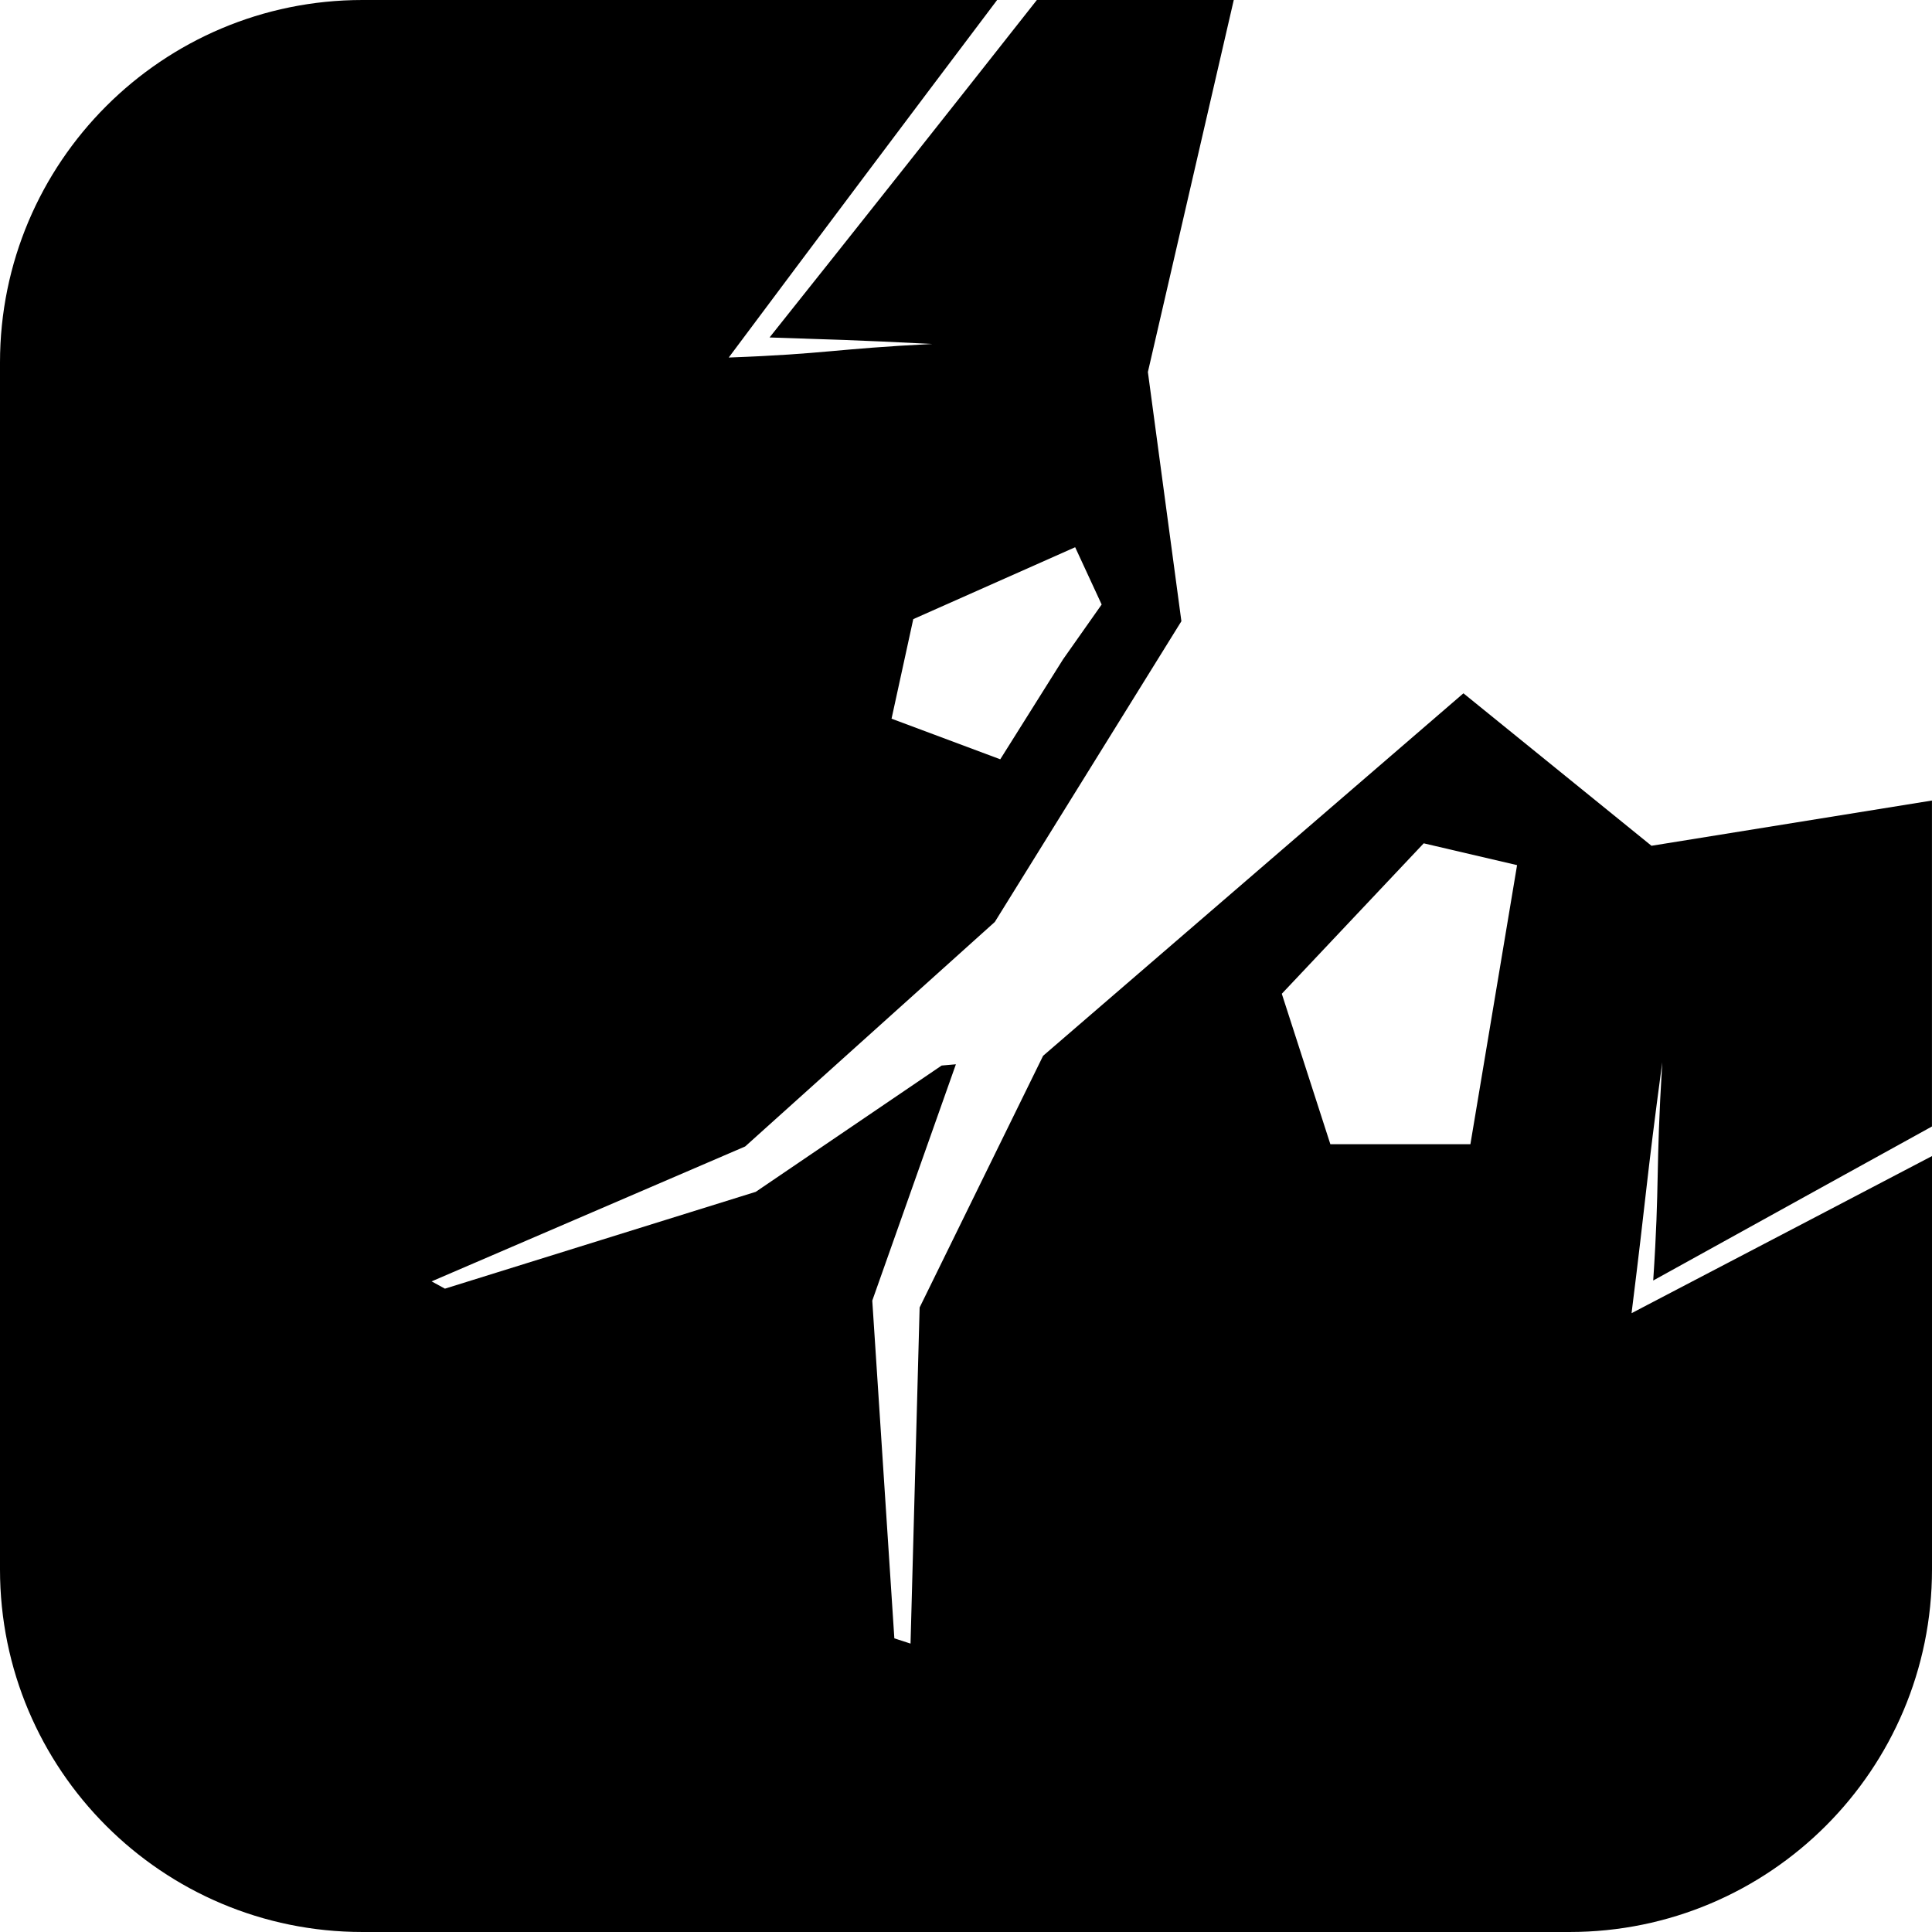 <?xml version="1.0" encoding="UTF-8"?><svg id="Calque_1" xmlns="http://www.w3.org/2000/svg" viewBox="0 0 512 512"><defs><style>.cls-1{fill:#000;stroke-width:0px;}</style></defs><path class="cls-1" d="M387.83,183.73l-111.4,96.07-32.72,66.7-2.41,89.07-4.29-1.39-5.85-89.5,22.16-62.63-3.78.33-49.26,33.47-82.37,25.66-3.53-1.93,83.09-35.75,66.17-59.51,49.44-79.69-8.88-66.04L326.96,0h-52.18c-23.53,29.88-47.14,59.69-70.84,89.43h0c19.13.67,20.71.59,43.15,1.72-26.19,1.31-27.78,2.63-53.97,3.6C216.75,63.11,240.46,31.52,264.25,0H96.07C43.01,0,0,43.01,0,96.07v319.86c0,53.06,43.01,96.07,96.07,96.07h319.86c53.06,0,96.07-43.01,96.07-96.07v-109.56s-50.29,26.34-75.46,39.46l-4.16,2.18c4.04-32.23,3.8-34.31,8.14-66.51-1.79,29.29-.65,31.4-2.4,57.85h0c24.61-13.64,73.87-40.82,73.87-40.82v-86.38l-74.33,11.99-49.84-40.41ZM242.04,164.07l42.89-19.05,7.02,15.18-10.23,14.53-16.64,26.49-28.81-10.76,5.76-26.4ZM389.68,303.23h-37.12l-12.87-39.87,37.61-39.87,24.74,5.78-12.37,73.96Z"/></svg>